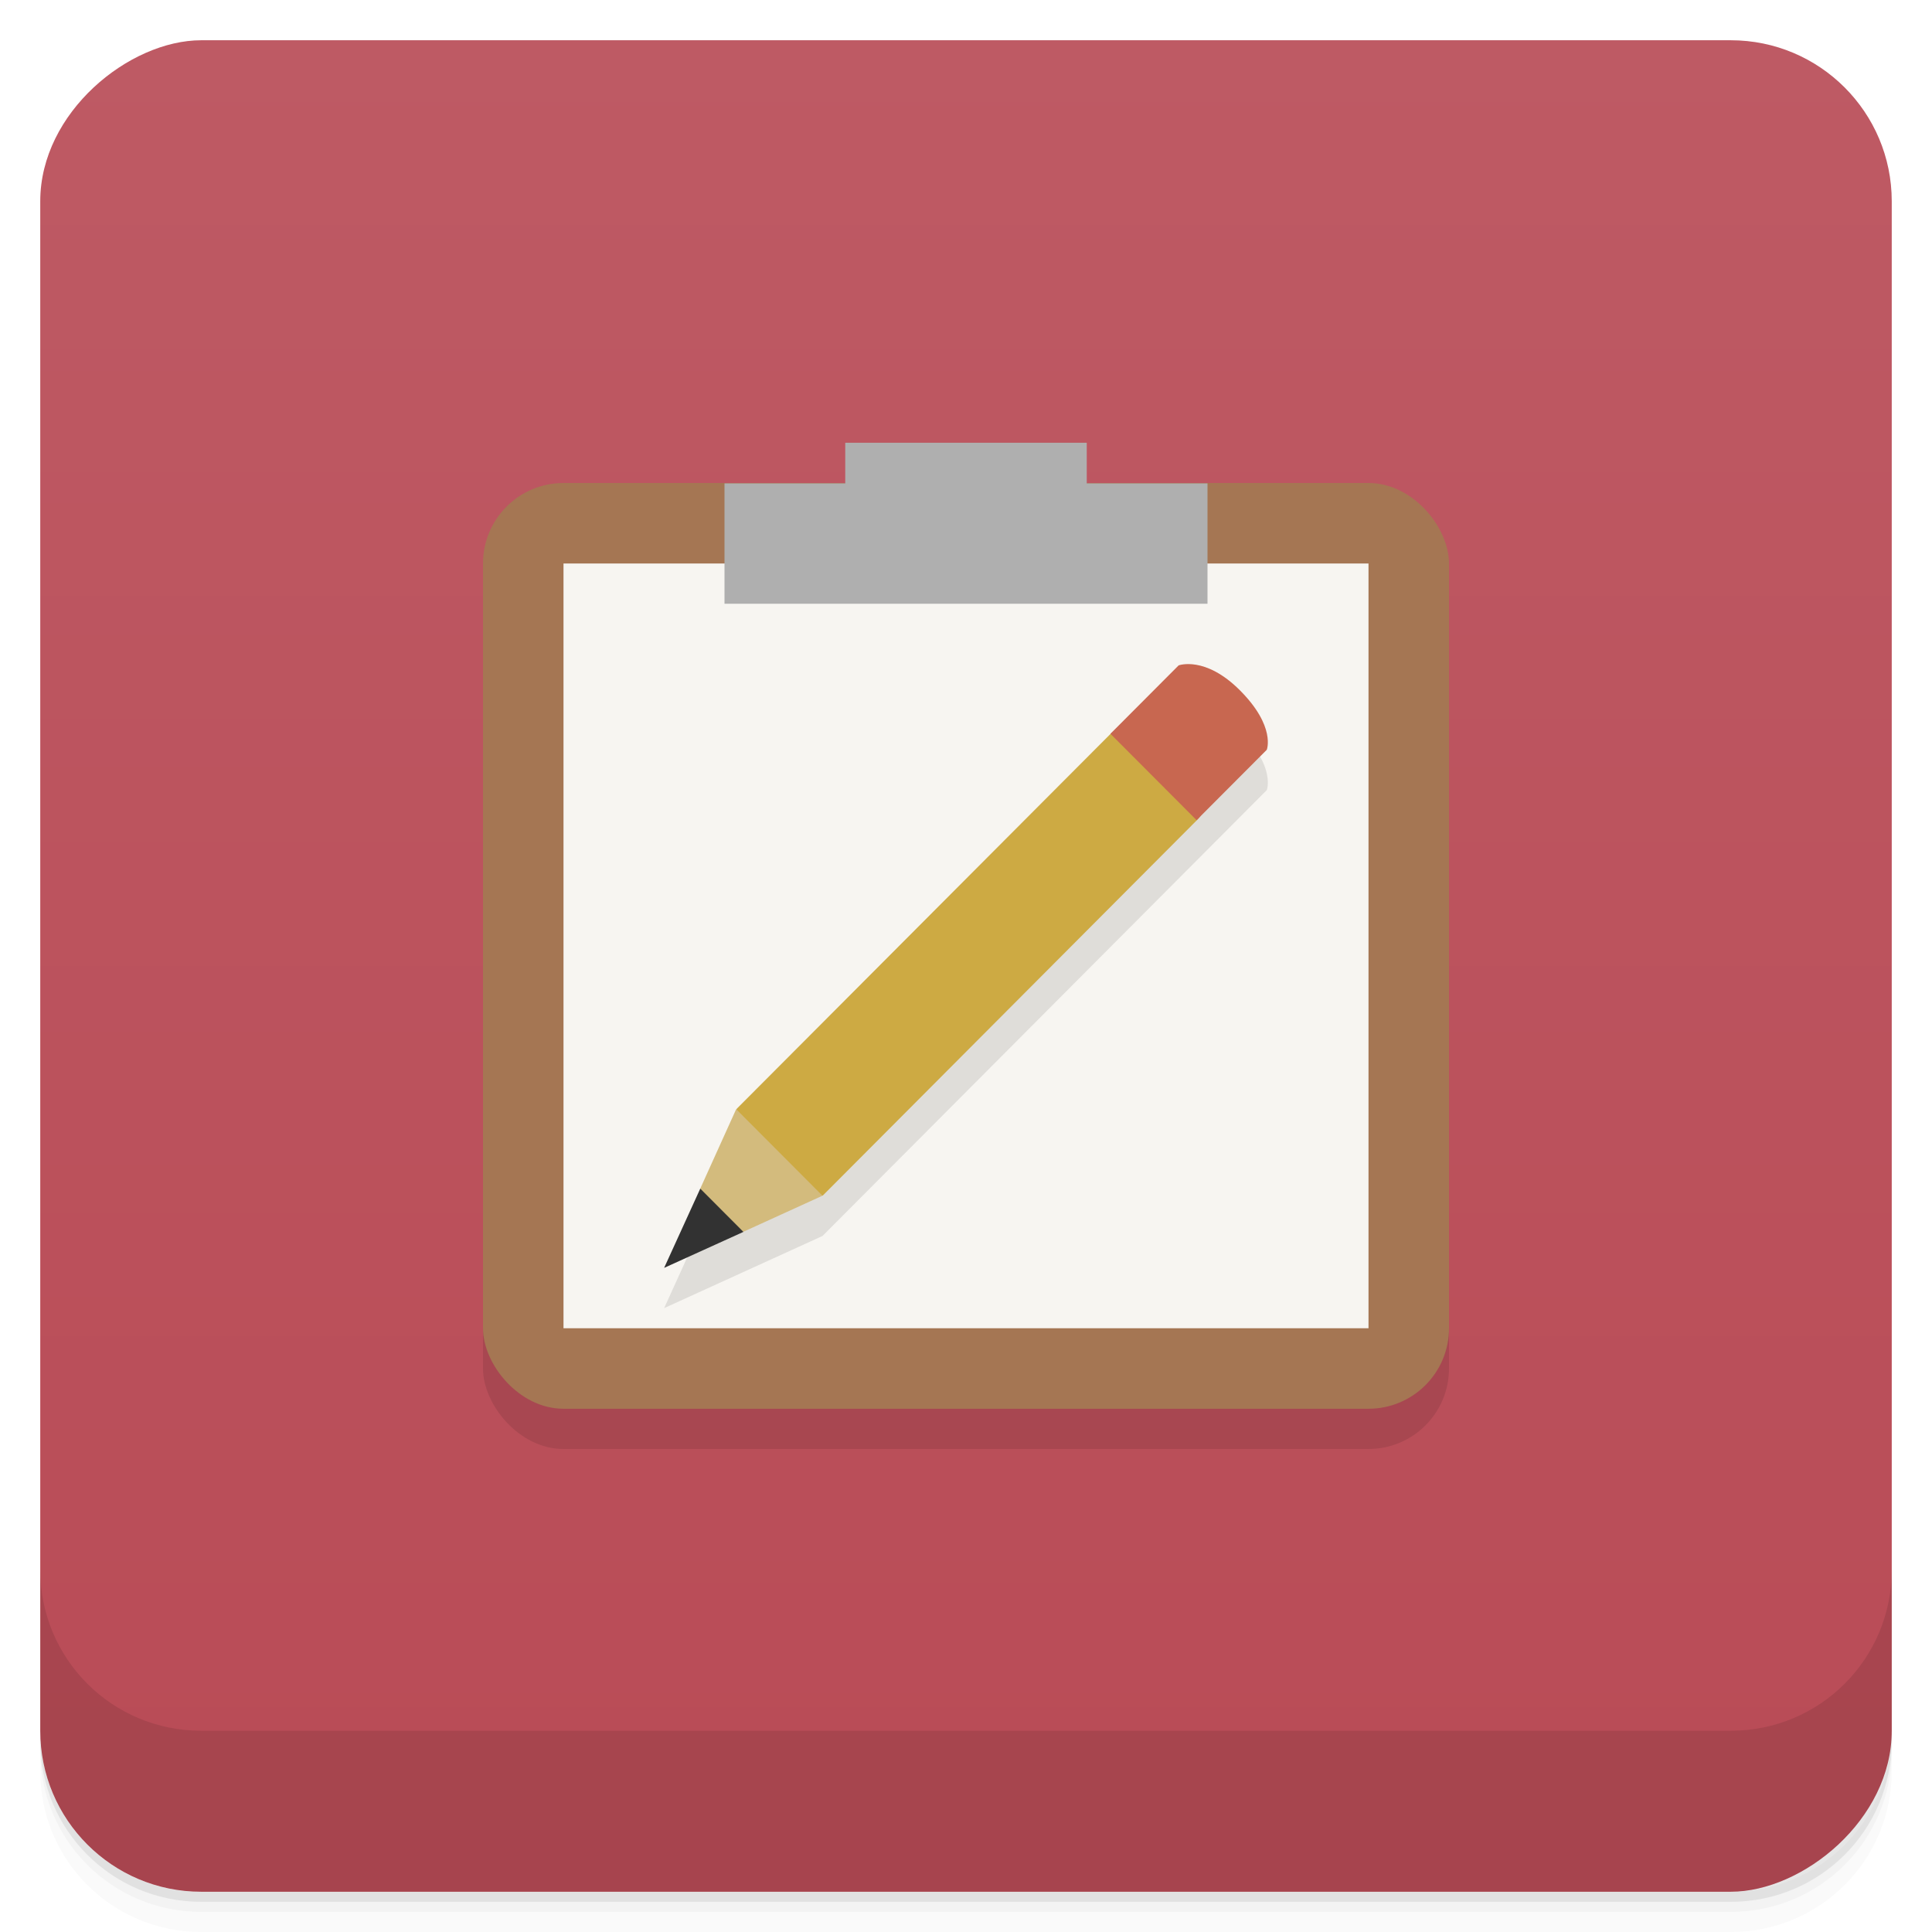 <svg version="1.1" viewBox="0 0 48 48" xmlns="http://www.w3.org/2000/svg">
 <defs>
  <linearGradient id="linearGradient4501" x1="-47" x2="-1" y1="2.8779e-15" y2="6.1232e-17" gradientUnits="userSpaceOnUse">
   <stop style="stop-color:#b94b56" offset="0"/>
   <stop style="stop-color:#be5a64" offset="1"/>
  </linearGradient>
 </defs>
 <g transform="translate(0 3.949e-5)">
  <path d="m1 43v0.25c0 2.216 1.784 4 4 4h38c2.216 0 4-1.784 4-4v-0.25c0 2.216-1.784 4-4 4h-38c-2.216 0-4-1.784-4-4zm0 0.5v0.5c0 2.216 1.784 4 4 4h38c2.216 0 4-1.784 4-4v-0.5c0 2.216-1.784 4-4 4h-38c-2.216 0-4-1.784-4-4z" style="opacity:.02"/>
  <path d="m1 43.25v0.25c0 2.216 1.784 4 4 4h38c2.216 0 4-1.784 4-4v-0.25c0 2.216-1.784 4-4 4h-38c-2.216 0-4-1.784-4-4z" style="opacity:.05"/>
  <path d="m1 43v0.25c0 2.216 1.784 4 4 4h38c2.216 0 4-1.784 4-4v-0.25c0 2.216-1.784 4-4 4h-38c-2.216 0-4-1.784-4-4z" style="opacity:.1"/>
 </g>
 <rect transform="rotate(-90)" x="-47" y="1" width="46" height="46" rx="4" style="fill:url(#linearGradient4501)"/>
 <g transform="translate(0 3.949e-5)">
  <g transform="translate(0 -1004.4)">
   <path d="m1 1043.4v4c0 2.216 1.784 4 4 4h38c2.216 0 4-1.784 4-4v-4c0 2.216-1.784 4-4 4h-38c-2.216 0-4-1.784-4-4z" style="opacity:.1"/>
  </g>
 </g>
 <rect x="12" y="13" width="24" height="23" rx="2" ry="2" style="opacity:.1"/>
 <rect x="12" y="12" width="24" height="23" rx="2" ry="2" style="fill:#a57653"/>
 <rect x="14" y="14" width="20" height="19" style="fill:#f7f5f1"/>
 <path d="m21 11v1.01h-3v2.99h12v-2.99h-3v-1.01" style="fill:#afafaf"/>
 <path d="m29.401 17.508-11.102 11.046v0.011l-0.008-0.008-1.79 3.943 3.935-1.793 11.037-11.077s0.23-0.578-0.666-1.477c-0.649-0.651-1.18-0.673-1.406-0.644z" style="opacity:.1"/>
 <path d="m29.762 20.352c0.692-0.69-1.454-2.842-2.192-2.098l-9.271 9.298c-0.002 1.433 0.713 2.15 2.144 2.15" style="fill:#cdaa43"/>
 <path d="m18.29 27.557-0.893 1.974c0.154 0.628 0.559 0.921 1.07 1.073l1.967-0.897z" style="fill:#d3bb7d"/>
 <path d="m17.398 29.531-0.898 1.969l1.97-0.894" style="fill:#323232"/>
 <path d="m27.589 18.231 2.14 2.146 1.744-1.749s0.23-0.577-0.666-1.476c-0.865-0.867-1.524-0.621-1.524-0.621l-1.693 1.698z" style="fill:#c86750"/>
</svg>
